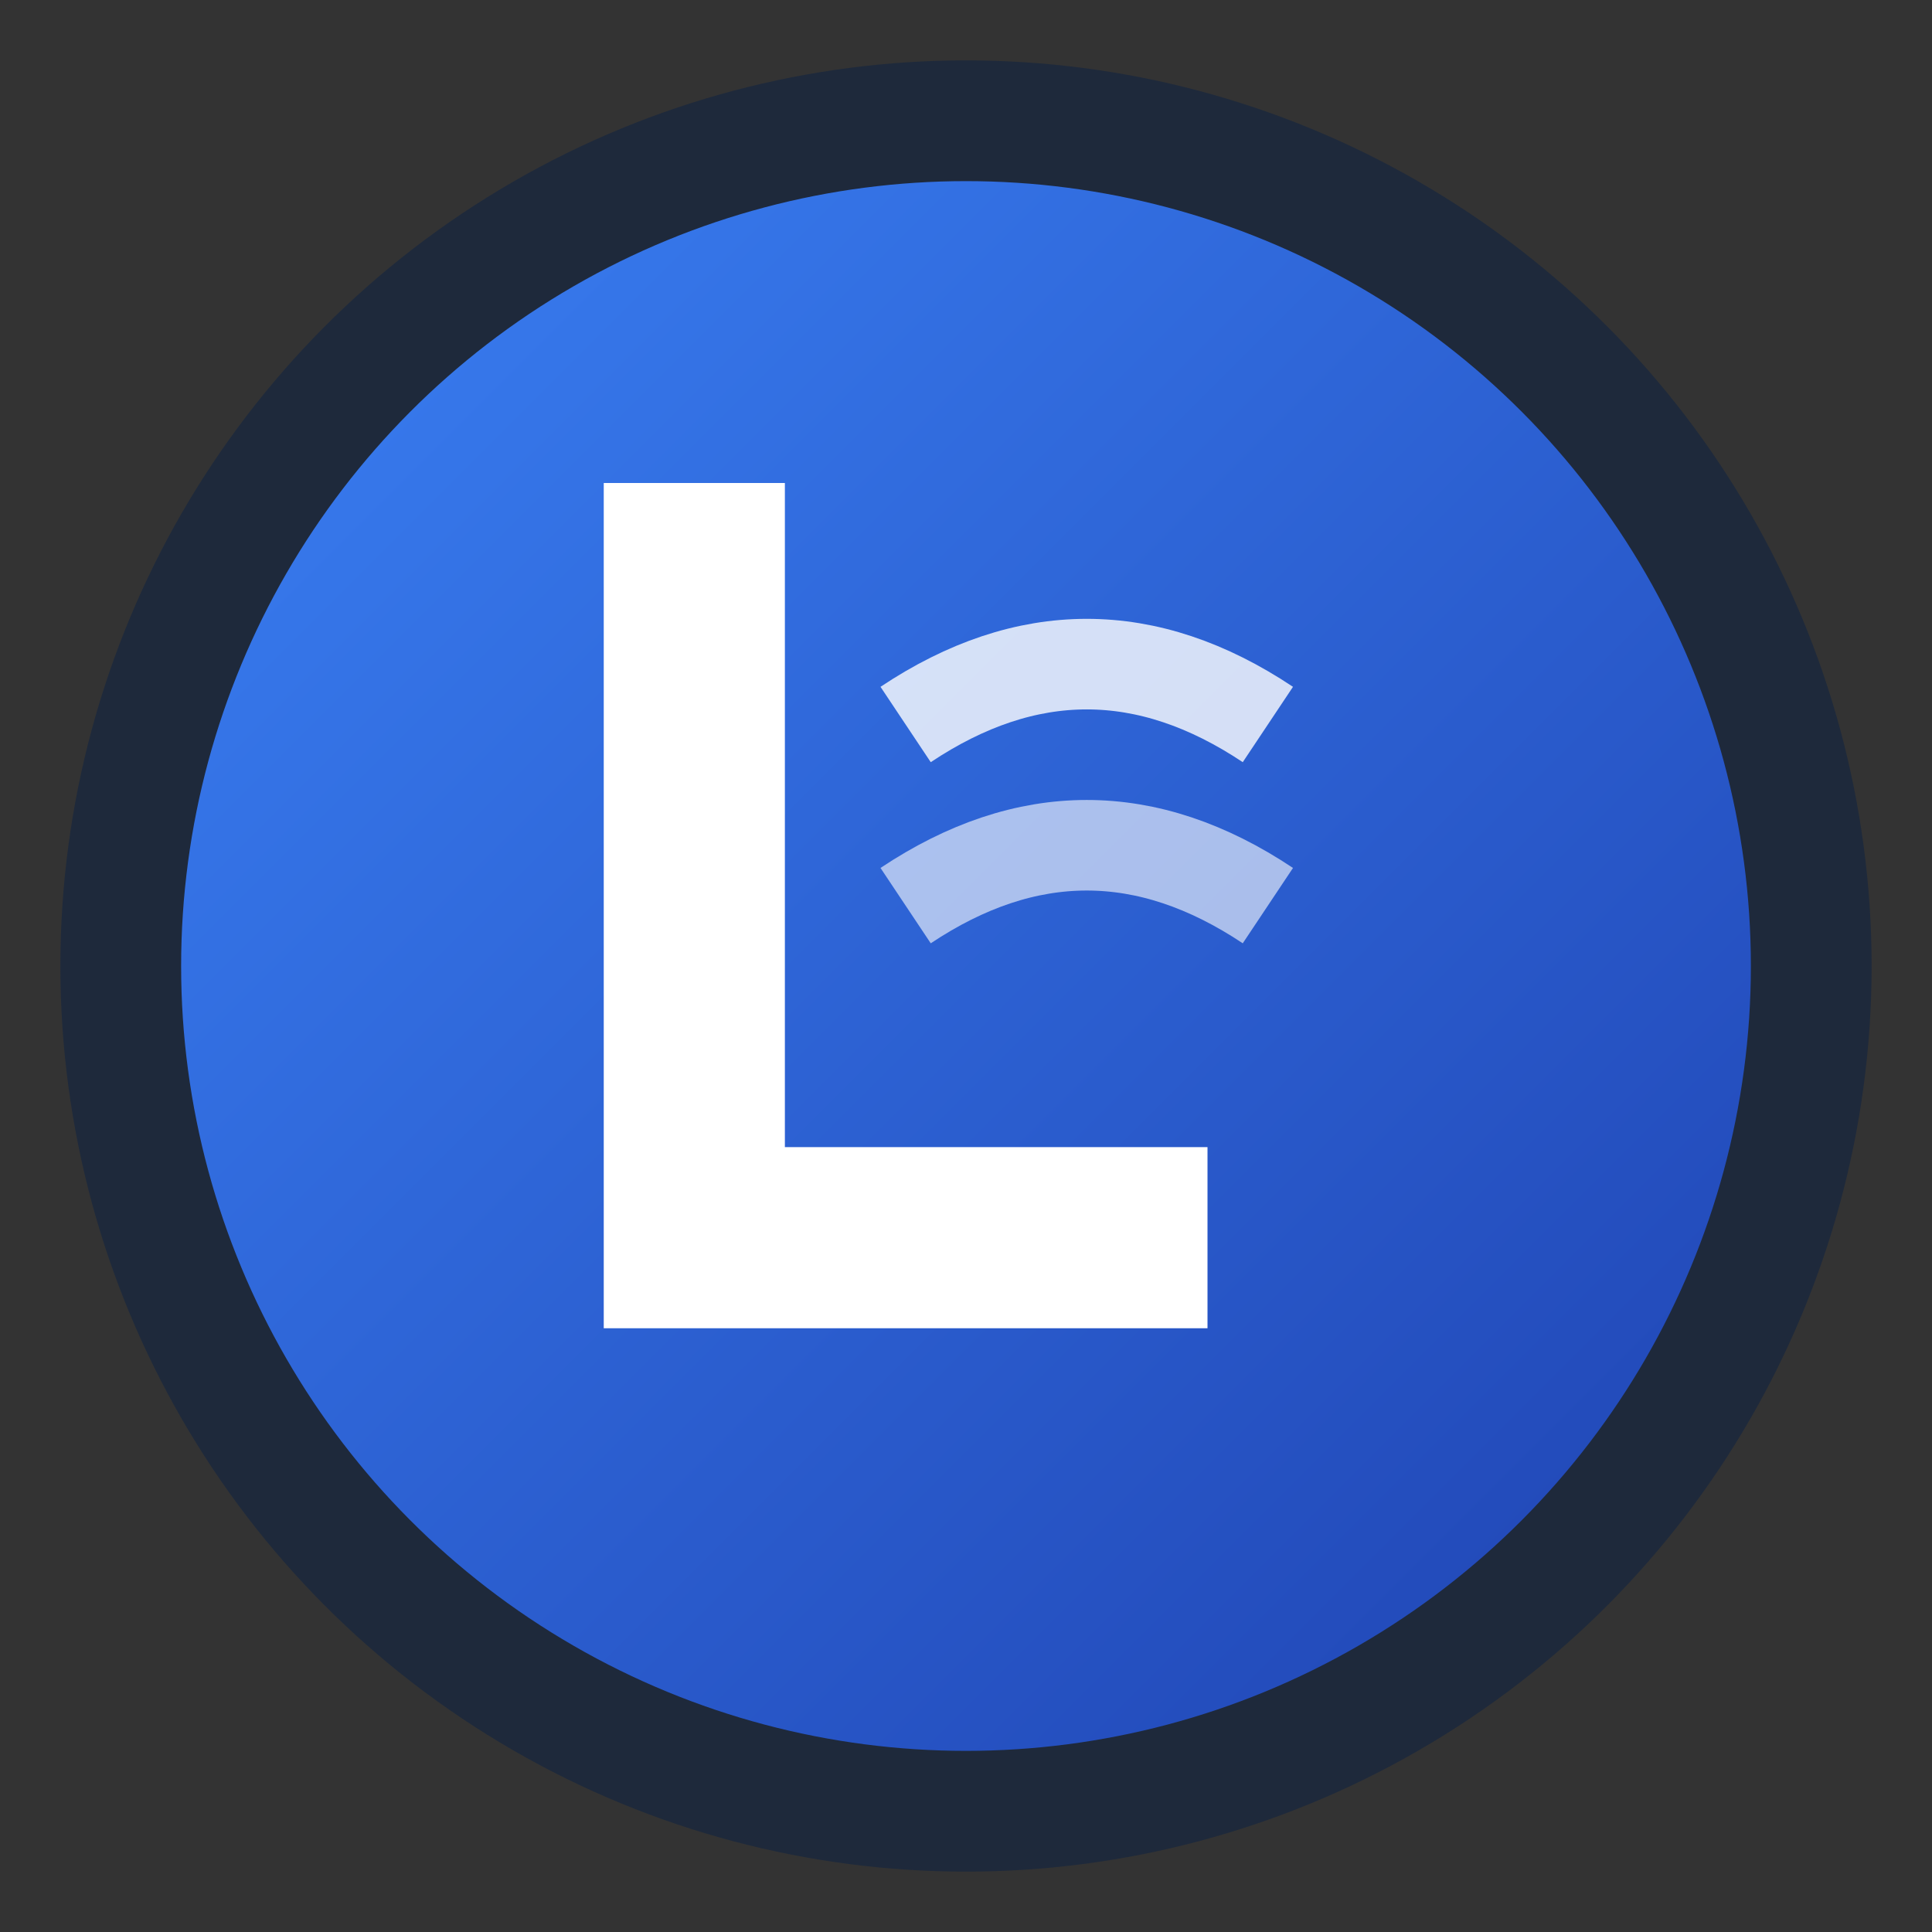 <svg width="32" height="32" viewBox="0 0 32 32" fill="none" xmlns="http://www.w3.org/2000/svg">
  <rect x="0" y="0" width="32" height="32" fill="#333333" stroke="none"/>
  <defs>
    <linearGradient id="logoGradient" x1="0%" y1="0%" x2="100%" y2="100%">
      <stop offset="0%" style="stop-color:#3B82F6;stop-opacity:1" />
      <stop offset="100%" style="stop-color:#1E40AF;stop-opacity:1" />
    </linearGradient>
  </defs>
  
  <!-- Main circle background -->
  <circle cx="16" cy="16" r="14" fill="url(#logoGradient)" stroke="#1E293B" stroke-width="2"/>
  
  <!-- Letter "L" shape -->
  <path d="M10 8 L10 22 L20 22 L20 19 L13 19 L13 8 Z" fill="white" stroke="none"/>
  
  <!-- Wave accent -->
  <path d="M15 12 Q18 10 21 12" stroke="white" stroke-width="1.5" fill="none" opacity="0.8"/>
  <path d="M15 15 Q18 13 21 15" stroke="white" stroke-width="1.5" fill="none" opacity="0.6"/>
</svg>
